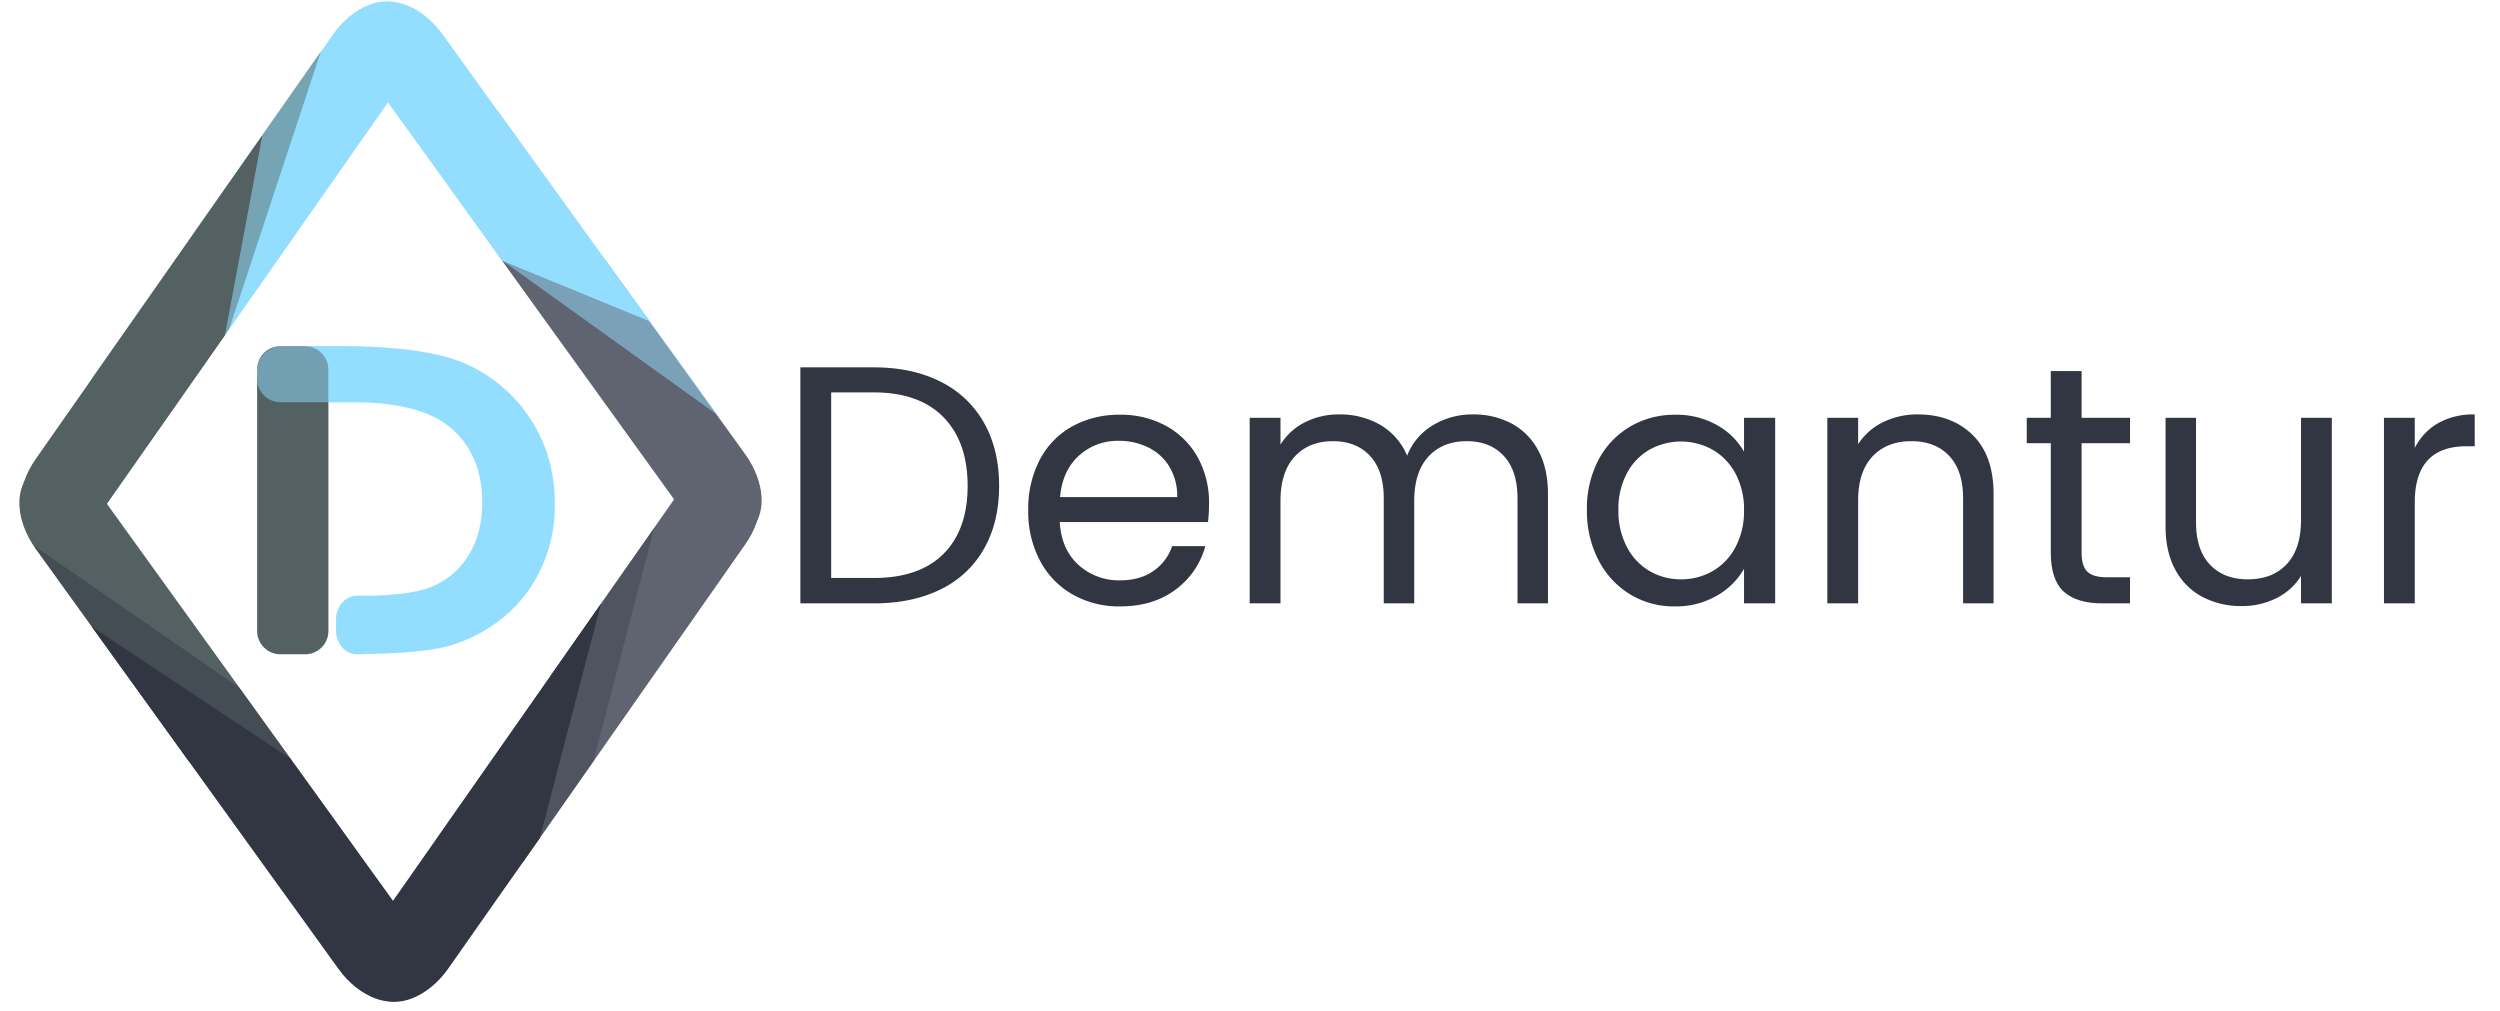 <svg id="Capa_1" data-name="Capa 1" xmlns="http://www.w3.org/2000/svg" viewBox="0 0 982 397"><defs><style>.cls-1{fill:#323643;}.cls-10,.cls-2{fill:#93deff;}.cls-3{fill:#536162;}.cls-4{opacity:0.47;}.cls-5{opacity:0.45;}.cls-6{fill:#606470;}.cls-7{opacity:0.35;}.cls-10,.cls-8{opacity:0.5;}.cls-9{fill:none;}</style></defs><title>Demantur_Imagotype-3</title><path class="cls-1" d="M369.512,149.951a39.757,39.757,0,0,1,17.024,16.16q5.917,10.507,5.918,24.737,0,14.234-5.918,24.672a39.032,39.032,0,0,1-17.024,15.96q-11.106,5.521-26.268,5.52H314.384V144.299h28.86Q358.407,144.299,369.512,149.951Zm1.131,67.564q9.442-9.508,9.443-26.667,0-17.288-9.51-26.999-9.511-9.706-27.332-9.709H326.486v72.885h16.758Q361.2,227.025,370.643,217.516Z"/><path class="cls-1" d="M474.514,205.08h-58.254q.664,10.772,7.382,16.824a23.464,23.464,0,0,0,16.292,6.052q7.846,0,13.101-3.657a19.366,19.366,0,0,0,7.382-9.775H473.45a31.338,31.338,0,0,1-11.704,17.09q-8.779,6.584-21.812,6.584a36.825,36.825,0,0,1-18.553-4.655,32.941,32.941,0,0,1-12.835-13.233,41.028,41.028,0,0,1-4.655-19.884,41.618,41.618,0,0,1,4.522-19.816,31.733,31.733,0,0,1,12.701-13.101,37.799,37.799,0,0,1,18.819-4.589,36.591,36.591,0,0,1,18.355,4.522A31.332,31.332,0,0,1,470.591,179.877a36.72,36.72,0,0,1,4.322,17.888A71.037,71.037,0,0,1,474.514,205.08ZM459.352,183.335a19.895,19.895,0,0,0-8.312-7.581,25.92,25.92,0,0,0-11.637-2.594,22.436,22.436,0,0,0-15.628,5.852q-6.453,5.855-7.382,16.227h46.019A22.328,22.328,0,0,0,459.352,183.335Z"/><path class="cls-1" d="M593.681,166.311a25.45,25.45,0,0,1,10.507,10.573q3.857,7.052,3.857,17.157V237H596.075V195.77q0-10.903-5.387-16.691-5.386-5.785-14.563-5.785-9.445,0-15.029,6.052-5.585,6.053-5.586,17.489V237H543.54V195.77q0-10.903-5.387-16.691-5.386-5.785-14.563-5.785-9.445,0-15.029,6.052-5.585,6.053-5.586,17.489V237H490.872V164.116h12.103v10.507a23.935,23.935,0,0,1,9.643-8.778,29.214,29.214,0,0,1,13.366-3.059,31.562,31.562,0,0,1,16.227,4.123,25.174,25.174,0,0,1,10.507,12.103A23.91,23.91,0,0,1,562.825,167.042a29.771,29.771,0,0,1,15.693-4.256A31.899,31.899,0,0,1,593.681,166.311Z"/><path class="cls-1" d="M627.862,180.675a32.802,32.802,0,0,1,12.436-13.101,34.109,34.109,0,0,1,17.622-4.655,32.36,32.36,0,0,1,16.625,4.123,27.486,27.486,0,0,1,10.507,10.374V164.116h12.236V237H685.052V223.434a28.516,28.516,0,0,1-10.706,10.574,32.031,32.031,0,0,1-16.559,4.189,33.037,33.037,0,0,1-17.556-4.788,33.549,33.549,0,0,1-12.369-13.434,41.817,41.817,0,0,1-4.522-19.684A40.931,40.931,0,0,1,627.862,180.675Zm53.865,5.386a23.51,23.51,0,0,0-8.978-9.376,25.457,25.457,0,0,0-24.805-.066,23.149,23.149,0,0,0-8.911,9.31A29.625,29.625,0,0,0,635.709,200.292a30.303,30.303,0,0,0,3.325,14.563,23.504,23.504,0,0,0,8.911,9.443,24.082,24.082,0,0,0,12.369,3.258A24.449,24.449,0,0,0,672.75,224.299a23.388,23.388,0,0,0,8.978-9.443,30.038,30.038,0,0,0,3.324-14.431A29.66,29.66,0,0,0,681.728,186.061Z"/><path class="cls-1" d="M774.826,170.832q8.246,8.049,8.246,23.209V237H771.103V195.77q0-10.903-5.453-16.691-5.455-5.785-14.896-5.785-9.576,0-15.229,5.985-5.654,5.984-5.652,17.423V237H717.77V164.116h12.103v10.374a24.04,24.04,0,0,1,9.775-8.646,30.335,30.335,0,0,1,13.633-3.059Q766.578,162.786,774.826,170.832Z"/><path class="cls-1" d="M817.652,174.091v42.959q0,5.322,2.261,7.515,2.26,2.194,7.848,2.194h8.911V237H825.766q-10.109,0-15.162-4.655-5.057-4.654-5.054-15.295v-42.959h-9.443v-9.975h9.443V145.762h12.103v18.354h19.02v9.975Z"/><path class="cls-1" d="M915.939,164.116V237H903.837V226.227a23.556,23.556,0,0,1-9.643,8.712,29.812,29.812,0,0,1-13.633,3.126,32.66,32.66,0,0,1-15.295-3.525,25.596,25.596,0,0,1-10.707-10.573q-3.924-7.047-3.923-17.157V164.116h11.97v41.097q0,10.772,5.453,16.559,5.452,5.786,14.896,5.785,9.708,0,15.296-5.984,5.585-5.985,5.586-17.423v-40.033Z"/><path class="cls-1" d="M957.635,166.244a28.162,28.162,0,0,1,14.431-3.458v12.502H968.874q-20.35,0-20.35,22.078V237H936.422V164.116h12.103v11.837A23.221,23.221,0,0,1,957.635,166.244Z"/><path class="cls-2" d="M76.533,91.02l54.184-77.383C138.604,2.374,151.144-2.579,158.583,2.63s9.094,15.802,3.675,23.54L138.068,60.718,88.324,131.76"/><path class="cls-3" d="M88.324,131.76,41.065,199.253c-7.887,11.263-20.426,16.217-27.866,11.007s-7.073-18.686.814-29.949L103.057,53.159"/><g class="cls-4"><path class="cls-3" d="M90.057,129.159,64.069,166.256c-7.889,11.262-20.431,16.214-27.87,11.004s-7.073-18.686.814-29.949L126.057,20.159"/></g><path class="cls-3" d="M74.044,298.862,14.01,215.569C5.97,204.414,5.42,190.943,12.788,185.632s19.974-.529,28.014,10.626l73.307,101.707"/><path class="cls-1" d="M114.108,297.966l45.664,63.356c8.04,11.155,8.59,24.626,1.222,29.936s-19.974.529-28.014-10.626L36.057,246.159"/><g class="cls-5"><path class="cls-1" d="M94.057,270.159l44.399,61.707c8.031,11.161,8.198,24.063.372,28.67s-20.807-.749-28.847-11.904L13.057,214.159"/></g><path class="cls-6" d="M216.247,265.47l49.471-70.652c7.887-11.263,20.426-16.217,27.866-11.007s7.078,18.69-.804,29.956L205.057,339.159"/><path class="cls-1" d="M212.057,329.159l-35.975,51.287c-7.896,11.257-20.443,16.205-27.883,10.996s-7.074-18.687.812-29.951l87.046-124.332"/><g class="cls-7"><path class="cls-1" d="M233.057,299.159l-32.643,46.534c-7.896,11.257-20.432,16.191-27.857,10.966s-7.049-18.716.837-29.981l83.663-119.519"/></g><path class="cls-6" d="M237.864,102.321l54.909,76.182c8.04,11.155,8.59,24.626,1.222,29.936s-19.974.529-28.014-10.626L197.209,102.398"/><path class="cls-2" d="M197.209,102.398,156.418,45.804l-19.322-26.808c-2.587-3.59,1.324-10.872,8.692-16.182s19.974-.529,28.015,10.625l81.254,112.72"/><g class="cls-8"><path class="cls-2" d="M197.057,102.159,181.588,80.502,162.057,53.159c-2.75-3.85.85-11.5,8-17s19.589-.882,27.643,10.263l84.357,116.737"/></g><path class="cls-9" d="M109.69,136.01a8.961,8.961,0,0,0-8.65,8.24A9.171,9.171,0,0,1,109.69,136.01ZM101.04,248.75a8.961,8.961,0,0,0,8.65,8.24A9.171,9.171,0,0,1,101.04,248.75Z"/><path class="cls-2" d="M217.94,198.19a58.347,58.347,0,0,1-5.66,25.7,53.825,53.825,0,0,1-15.63,19.46,58.773,58.773,0,0,1-21.6,10.69q-10.395,2.64-34.41,2.92a9.155,9.155,0,0,0,8.36-9.12v-4.68a9.159,9.159,0,0,0-9.16-9.16H141.98q19.17,0,27.81-3.61a30.683,30.683,0,0,0,14.13-12.13q5.49-8.535,5.49-20.99,0-19.185-13.08-29.76Q164.555,158,138.49,158H129V145.16a9.159,9.159,0,0,0-9.16-9.16H134.27q32.16,0,47.8,6.54a58.054,58.054,0,0,1,25.75,21.26Q217.945,178.53,217.94,198.19Z"/><path class="cls-3" d="M129,145.16V247.84a9.159,9.159,0,0,1-9.16,9.16h-9.68c-.16,0-.32,0-.47-.01a9.171,9.171,0,0,1-8.65-8.24c-.01-.15-.02-.29-.03-.44s-.01-.31-.01-.47V145.16c0-.16,0-.32.01-.47s.02-.29.03-.44a9.171,9.171,0,0,1,8.65-8.24c.15-.01.31-.01.47-.01h9.68A9.159,9.159,0,0,1,129,145.16Z"/><rect class="cls-10" x="114" y="123" width="22" height="48" rx="9.156" transform="translate(-22 272) rotate(-90)"/><path class="cls-2" d="M150,243.164v4.682c0,4.792-3.312,8.724-7.524,9.124q-1.269.03-2.592.03H139.821c-4.356-.25-7.821-4.252-7.821-9.154v-4.682c0-5.062,3.69-9.164,8.244-9.164h1.512C146.31,234,150,238.102,150,243.164Z"/></svg>